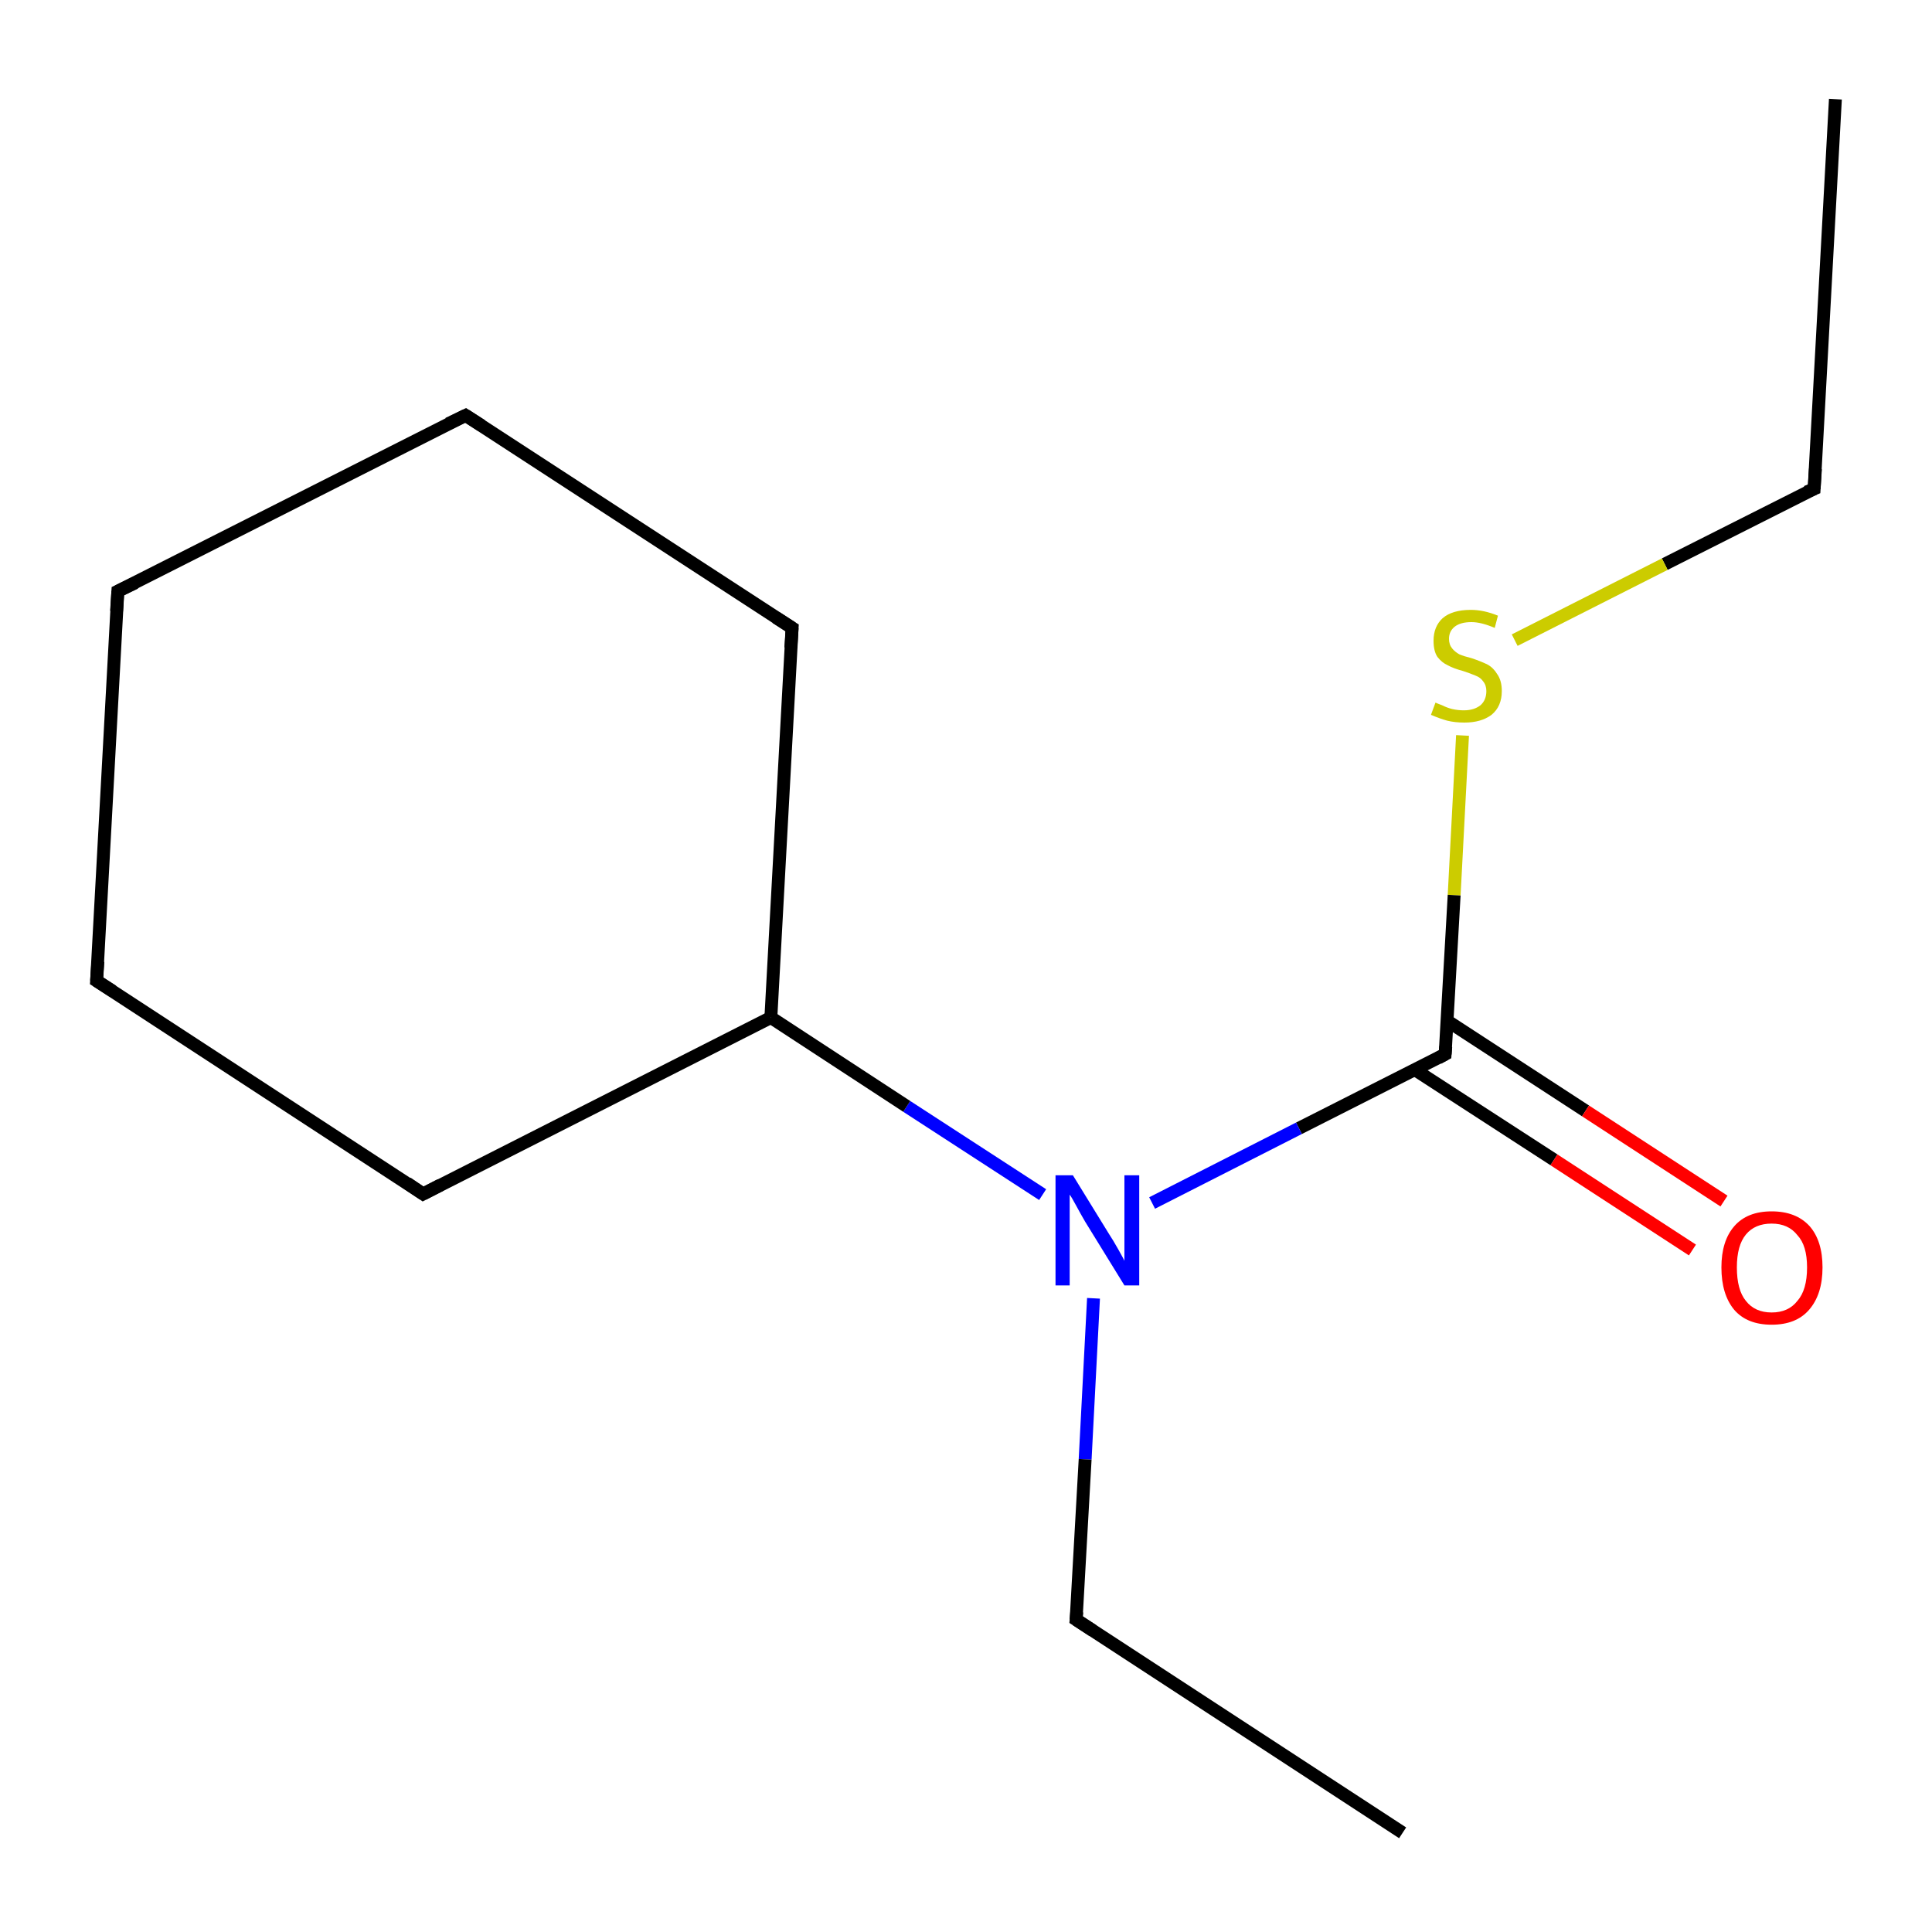 <?xml version='1.0' encoding='iso-8859-1'?>
<svg version='1.1' baseProfile='full'
              xmlns='http://www.w3.org/2000/svg'
                      xmlns:rdkit='http://www.rdkit.org/xml'
                      xmlns:xlink='http://www.w3.org/1999/xlink'
                  xml:space='preserve'
width='300px' height='300px' viewBox='0 0 300 300'>
<!-- END OF HEADER -->
<rect style='opacity:1.0;fill:#FFFFFF;stroke:none' width='300.0' height='300.0' x='0.0' y='0.0'> </rect>
<path class='bond-0 atom-0 atom-1' d='M 285.0,15.4 L 281.7,75.9' style='fill:none;fill-rule:evenodd;stroke:#000000;stroke-width:2.0px;stroke-linecap:butt;stroke-linejoin:miter;stroke-opacity:1' />
<path class='bond-1 atom-1 atom-2' d='M 281.7,75.9 L 258.5,87.6' style='fill:none;fill-rule:evenodd;stroke:#000000;stroke-width:2.0px;stroke-linecap:butt;stroke-linejoin:miter;stroke-opacity:1' />
<path class='bond-1 atom-1 atom-2' d='M 258.5,87.6 L 235.2,99.4' style='fill:none;fill-rule:evenodd;stroke:#CCCC00;stroke-width:2.0px;stroke-linecap:butt;stroke-linejoin:miter;stroke-opacity:1' />
<path class='bond-2 atom-2 atom-3' d='M 227.1,114.2 L 225.8,139.0' style='fill:none;fill-rule:evenodd;stroke:#CCCC00;stroke-width:2.0px;stroke-linecap:butt;stroke-linejoin:miter;stroke-opacity:1' />
<path class='bond-2 atom-2 atom-3' d='M 225.8,139.0 L 224.4,163.7' style='fill:none;fill-rule:evenodd;stroke:#000000;stroke-width:2.0px;stroke-linecap:butt;stroke-linejoin:miter;stroke-opacity:1' />
<path class='bond-3 atom-3 atom-4' d='M 219.7,166.1 L 241.3,180.1' style='fill:none;fill-rule:evenodd;stroke:#000000;stroke-width:2.0px;stroke-linecap:butt;stroke-linejoin:miter;stroke-opacity:1' />
<path class='bond-3 atom-3 atom-4' d='M 241.3,180.1 L 262.8,194.1' style='fill:none;fill-rule:evenodd;stroke:#FF0000;stroke-width:2.0px;stroke-linecap:butt;stroke-linejoin:miter;stroke-opacity:1' />
<path class='bond-3 atom-3 atom-4' d='M 224.7,158.5 L 246.2,172.5' style='fill:none;fill-rule:evenodd;stroke:#000000;stroke-width:2.0px;stroke-linecap:butt;stroke-linejoin:miter;stroke-opacity:1' />
<path class='bond-3 atom-3 atom-4' d='M 246.2,172.5 L 267.7,186.5' style='fill:none;fill-rule:evenodd;stroke:#FF0000;stroke-width:2.0px;stroke-linecap:butt;stroke-linejoin:miter;stroke-opacity:1' />
<path class='bond-4 atom-3 atom-5' d='M 224.4,163.7 L 201.7,175.2' style='fill:none;fill-rule:evenodd;stroke:#000000;stroke-width:2.0px;stroke-linecap:butt;stroke-linejoin:miter;stroke-opacity:1' />
<path class='bond-4 atom-3 atom-5' d='M 201.7,175.2 L 178.9,186.8' style='fill:none;fill-rule:evenodd;stroke:#0000FF;stroke-width:2.0px;stroke-linecap:butt;stroke-linejoin:miter;stroke-opacity:1' />
<path class='bond-5 atom-5 atom-6' d='M 169.8,201.6 L 168.5,226.6' style='fill:none;fill-rule:evenodd;stroke:#0000FF;stroke-width:2.0px;stroke-linecap:butt;stroke-linejoin:miter;stroke-opacity:1' />
<path class='bond-5 atom-5 atom-6' d='M 168.5,226.6 L 167.1,251.5' style='fill:none;fill-rule:evenodd;stroke:#000000;stroke-width:2.0px;stroke-linecap:butt;stroke-linejoin:miter;stroke-opacity:1' />
<path class='bond-6 atom-6 atom-7' d='M 167.1,251.5 L 217.8,284.6' style='fill:none;fill-rule:evenodd;stroke:#000000;stroke-width:2.0px;stroke-linecap:butt;stroke-linejoin:miter;stroke-opacity:1' />
<path class='bond-7 atom-5 atom-8' d='M 161.9,185.5 L 140.8,171.8' style='fill:none;fill-rule:evenodd;stroke:#0000FF;stroke-width:2.0px;stroke-linecap:butt;stroke-linejoin:miter;stroke-opacity:1' />
<path class='bond-7 atom-5 atom-8' d='M 140.8,171.8 L 119.7,158.0' style='fill:none;fill-rule:evenodd;stroke:#000000;stroke-width:2.0px;stroke-linecap:butt;stroke-linejoin:miter;stroke-opacity:1' />
<path class='bond-8 atom-8 atom-9' d='M 119.7,158.0 L 65.7,185.4' style='fill:none;fill-rule:evenodd;stroke:#000000;stroke-width:2.0px;stroke-linecap:butt;stroke-linejoin:miter;stroke-opacity:1' />
<path class='bond-9 atom-9 atom-10' d='M 65.7,185.4 L 15.0,152.3' style='fill:none;fill-rule:evenodd;stroke:#000000;stroke-width:2.0px;stroke-linecap:butt;stroke-linejoin:miter;stroke-opacity:1' />
<path class='bond-10 atom-10 atom-11' d='M 15.0,152.3 L 18.3,91.8' style='fill:none;fill-rule:evenodd;stroke:#000000;stroke-width:2.0px;stroke-linecap:butt;stroke-linejoin:miter;stroke-opacity:1' />
<path class='bond-11 atom-11 atom-12' d='M 18.3,91.8 L 72.3,64.5' style='fill:none;fill-rule:evenodd;stroke:#000000;stroke-width:2.0px;stroke-linecap:butt;stroke-linejoin:miter;stroke-opacity:1' />
<path class='bond-12 atom-12 atom-13' d='M 72.3,64.5 L 123.0,97.5' style='fill:none;fill-rule:evenodd;stroke:#000000;stroke-width:2.0px;stroke-linecap:butt;stroke-linejoin:miter;stroke-opacity:1' />
<path class='bond-13 atom-13 atom-8' d='M 123.0,97.5 L 119.7,158.0' style='fill:none;fill-rule:evenodd;stroke:#000000;stroke-width:2.0px;stroke-linecap:butt;stroke-linejoin:miter;stroke-opacity:1' />
<path d='M 281.9,72.8 L 281.7,75.9 L 280.5,76.4' style='fill:none;stroke:#000000;stroke-width:2.0px;stroke-linecap:butt;stroke-linejoin:miter;stroke-miterlimit:10;stroke-opacity:1;' />
<path d='M 224.5,162.5 L 224.4,163.7 L 223.3,164.3' style='fill:none;stroke:#000000;stroke-width:2.0px;stroke-linecap:butt;stroke-linejoin:miter;stroke-miterlimit:10;stroke-opacity:1;' />
<path d='M 167.2,250.3 L 167.1,251.5 L 169.7,253.2' style='fill:none;stroke:#000000;stroke-width:2.0px;stroke-linecap:butt;stroke-linejoin:miter;stroke-miterlimit:10;stroke-opacity:1;' />
<path d='M 68.4,184.0 L 65.7,185.4 L 63.2,183.7' style='fill:none;stroke:#000000;stroke-width:2.0px;stroke-linecap:butt;stroke-linejoin:miter;stroke-miterlimit:10;stroke-opacity:1;' />
<path d='M 17.5,153.9 L 15.0,152.3 L 15.2,149.3' style='fill:none;stroke:#000000;stroke-width:2.0px;stroke-linecap:butt;stroke-linejoin:miter;stroke-miterlimit:10;stroke-opacity:1;' />
<path d='M 18.1,94.9 L 18.3,91.8 L 21.0,90.5' style='fill:none;stroke:#000000;stroke-width:2.0px;stroke-linecap:butt;stroke-linejoin:miter;stroke-miterlimit:10;stroke-opacity:1;' />
<path d='M 69.6,65.8 L 72.3,64.5 L 74.8,66.1' style='fill:none;stroke:#000000;stroke-width:2.0px;stroke-linecap:butt;stroke-linejoin:miter;stroke-miterlimit:10;stroke-opacity:1;' />
<path d='M 120.5,95.9 L 123.0,97.5 L 122.8,100.6' style='fill:none;stroke:#000000;stroke-width:2.0px;stroke-linecap:butt;stroke-linejoin:miter;stroke-miterlimit:10;stroke-opacity:1;' />
<path class='atom-2' d='M 222.9 109.1
Q 223.1 109.2, 223.9 109.5
Q 224.7 109.9, 225.5 110.1
Q 226.4 110.3, 227.3 110.3
Q 228.9 110.3, 229.9 109.5
Q 230.8 108.7, 230.8 107.3
Q 230.8 106.4, 230.3 105.8
Q 229.9 105.2, 229.1 104.9
Q 228.4 104.6, 227.2 104.2
Q 225.7 103.8, 224.8 103.3
Q 223.9 102.9, 223.2 102.0
Q 222.6 101.1, 222.6 99.5
Q 222.6 97.3, 224.0 96.0
Q 225.5 94.7, 228.4 94.7
Q 230.4 94.7, 232.6 95.6
L 232.1 97.5
Q 230.0 96.6, 228.5 96.6
Q 226.8 96.6, 225.9 97.3
Q 225.0 98.0, 225.0 99.2
Q 225.0 100.1, 225.5 100.7
Q 225.9 101.2, 226.6 101.6
Q 227.3 101.9, 228.5 102.2
Q 230.0 102.7, 231.0 103.2
Q 231.9 103.7, 232.5 104.7
Q 233.2 105.7, 233.2 107.3
Q 233.2 109.7, 231.6 111.0
Q 230.0 112.2, 227.4 112.2
Q 225.9 112.2, 224.7 111.9
Q 223.6 111.6, 222.2 111.0
L 222.9 109.1
' fill='#CCCC00'/>
<path class='atom-4' d='M 267.3 196.8
Q 267.3 192.7, 269.3 190.4
Q 271.3 188.1, 275.1 188.1
Q 278.9 188.1, 281.0 190.4
Q 283.0 192.7, 283.0 196.8
Q 283.0 201.0, 280.9 203.4
Q 278.9 205.7, 275.1 205.7
Q 271.3 205.7, 269.3 203.4
Q 267.3 201.0, 267.3 196.8
M 275.1 203.8
Q 277.7 203.8, 279.1 202.0
Q 280.6 200.3, 280.6 196.8
Q 280.6 193.4, 279.1 191.8
Q 277.7 190.0, 275.1 190.0
Q 272.5 190.0, 271.1 191.7
Q 269.7 193.4, 269.7 196.8
Q 269.7 200.3, 271.1 202.0
Q 272.5 203.8, 275.1 203.8
' fill='#FF0000'/>
<path class='atom-5' d='M 166.6 182.5
L 172.2 191.6
Q 172.8 192.5, 173.7 194.1
Q 174.6 195.7, 174.6 195.8
L 174.6 182.5
L 176.9 182.5
L 176.9 199.6
L 174.6 199.6
L 168.5 189.7
Q 167.8 188.5, 167.1 187.2
Q 166.4 185.9, 166.1 185.5
L 166.1 199.6
L 163.9 199.6
L 163.9 182.5
L 166.6 182.5
' fill='#0000FF'/>
</svg>
